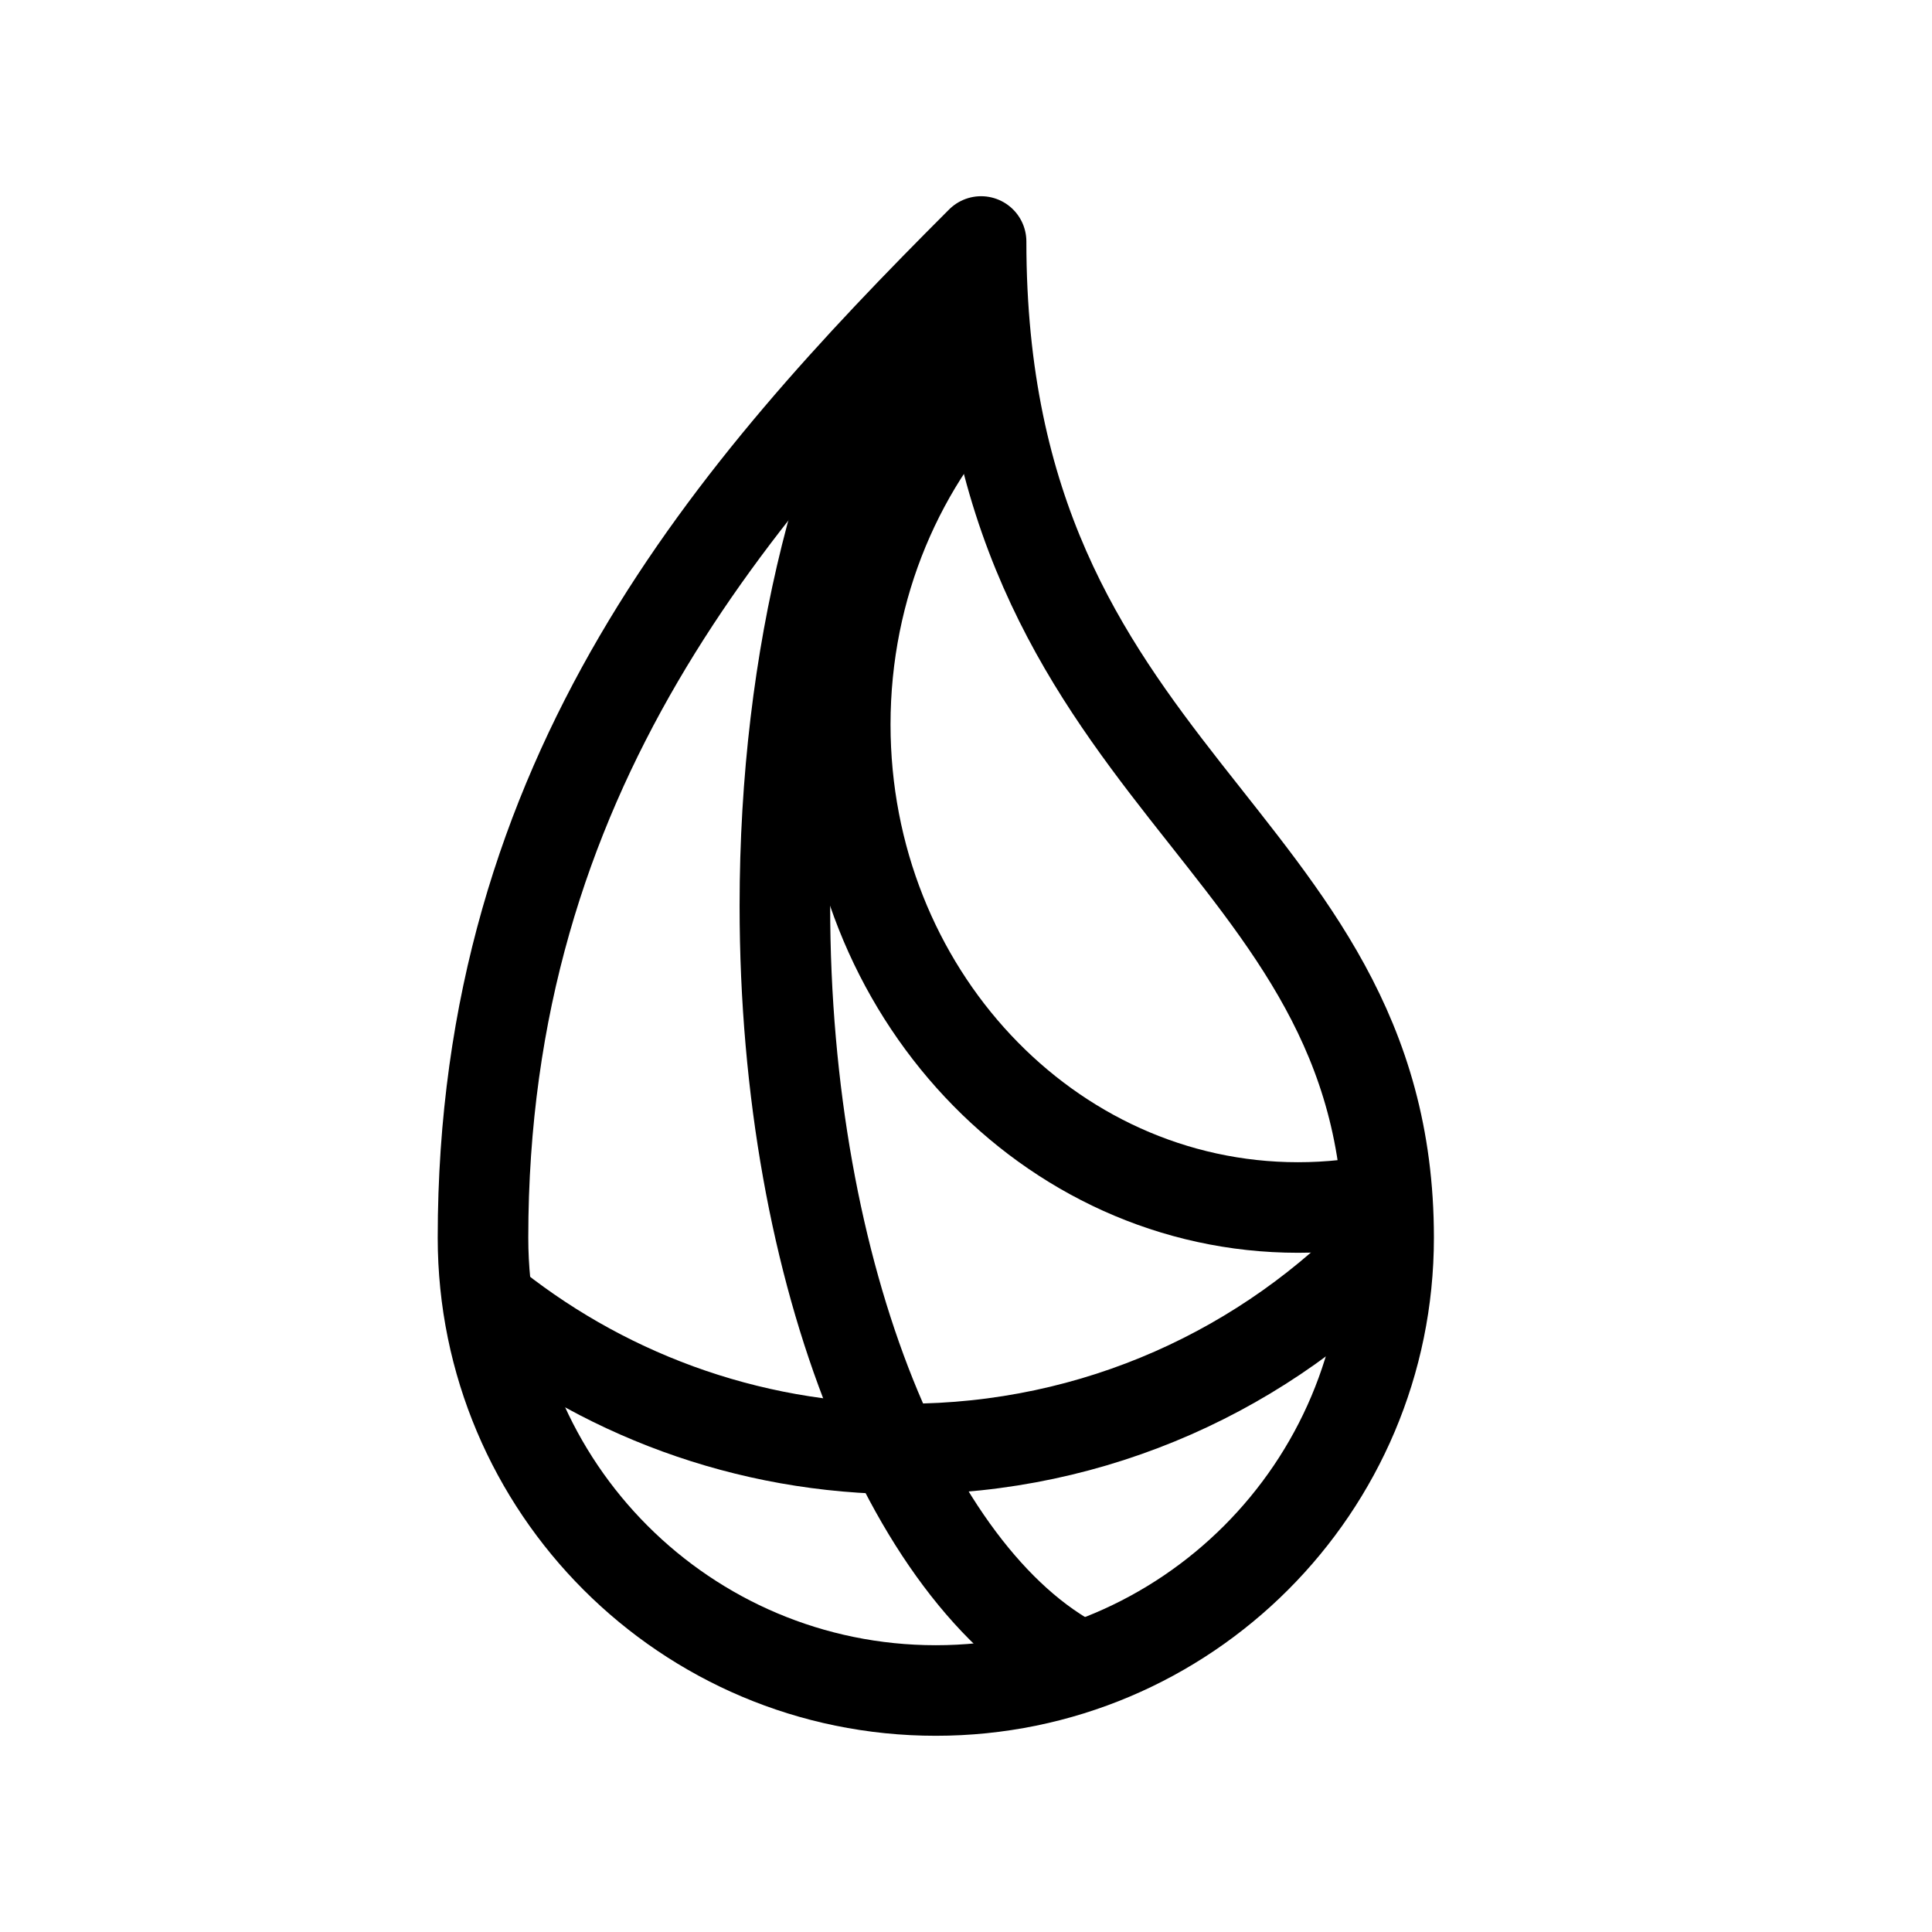 <svg width="32" height="32" viewBox="0 0 32 32" fill="none" xmlns="http://www.w3.org/2000/svg">
    <rect width="32" height="32" fill="none" />
    <path
        d="M15.5 28C19.642 28 23 24.642 23 20.5C23 13.75 16.25 13 16.25 4C12.125 8.125 8 12.812 8 20.5C8 24.642 11.358 28 15.5 28Z"
        stroke="black" stroke-width="1.5" stroke-linejoin="round" />
    <path d="M8.017 21.5C9.917 23.062 12.349 24 15 24C18.152 24 20.994 22.674 23 20.55"
        stroke="black" stroke-width="1.5" />
    <path d="M18 27.652C15.133 26.298 13 21.147 13 15C13 10.837 13.978 7.132 15.5 4.752"
        stroke="black" stroke-width="1.5" />
    <path
        d="M16.376 6.158C14.914 7.618 14 9.695 14 12C14 16.418 17.358 20 21.5 20C22.014 20 22.515 19.945 23 19.84"
        stroke="black" stroke-width="1.5" />
</svg>